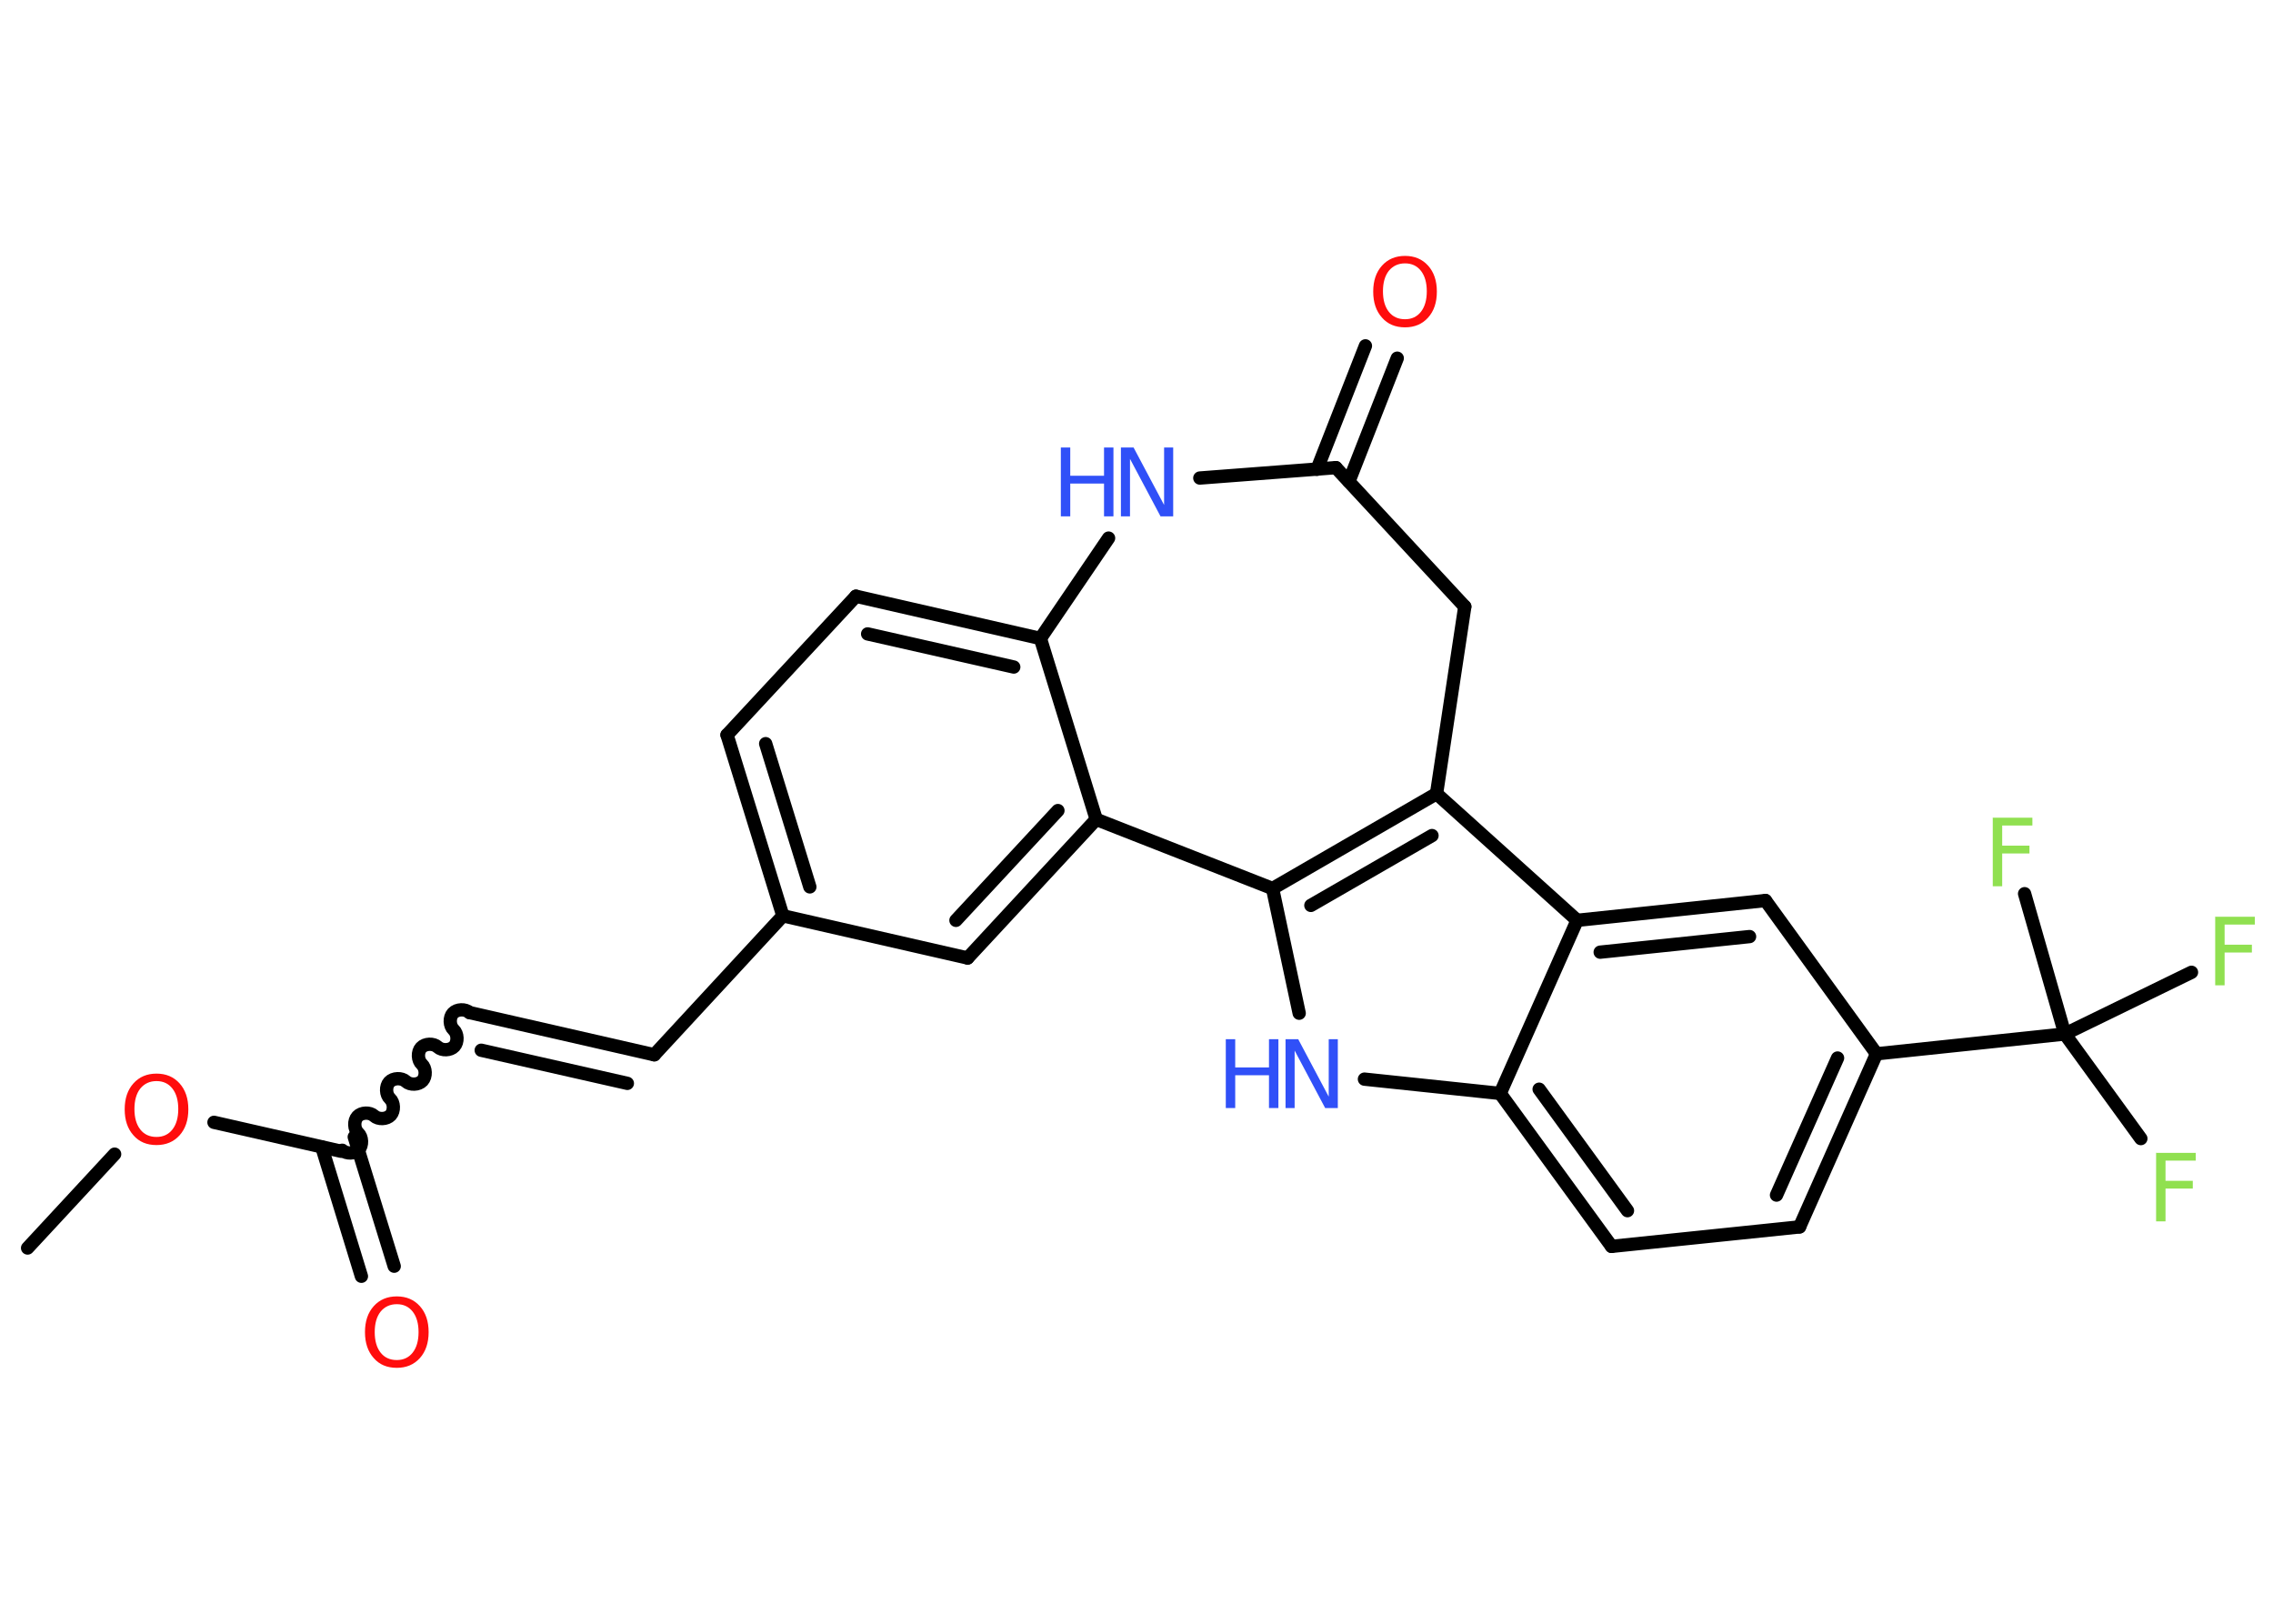<?xml version='1.0' encoding='UTF-8'?>
<!DOCTYPE svg PUBLIC "-//W3C//DTD SVG 1.1//EN" "http://www.w3.org/Graphics/SVG/1.1/DTD/svg11.dtd">
<svg version='1.2' xmlns='http://www.w3.org/2000/svg' xmlns:xlink='http://www.w3.org/1999/xlink' width='70.0mm' height='50.0mm' viewBox='0 0 70.0 50.0'>
  <desc>Generated by the Chemistry Development Kit (http://github.com/cdk)</desc>
  <g stroke-linecap='round' stroke-linejoin='round' stroke='#000000' stroke-width='.41' fill='#3050F8'>
    <rect x='.0' y='.0' width='70.0' height='50.0' fill='#FFFFFF' stroke='none'/>
    <g id='mol1' class='mol'>
      <line id='mol1bnd1' class='bond' x1='.85' y1='38.43' x2='3.53' y2='35.54'/>
      <line id='mol1bnd2' class='bond' x1='6.59' y1='34.56' x2='10.5' y2='35.45'/>
      <g id='mol1bnd3' class='bond'>
        <line x1='10.91' y1='35.01' x2='12.14' y2='38.99'/>
        <line x1='9.91' y1='35.32' x2='11.13' y2='39.3'/>
      </g>
      <path id='mol1bnd4' class='bond' d='M14.46 31.18c-.13 -.12 -.39 -.11 -.51 .02c-.12 .13 -.11 .39 .02 .51c.13 .12 .14 .38 .02 .51c-.12 .13 -.38 .14 -.51 .02c-.13 -.12 -.39 -.11 -.51 .02c-.12 .13 -.11 .39 .02 .51c.13 .12 .14 .38 .02 .51c-.12 .13 -.38 .14 -.51 .02c-.13 -.12 -.39 -.11 -.51 .02c-.12 .13 -.11 .39 .02 .51c.13 .12 .14 .38 .02 .51c-.12 .13 -.38 .14 -.51 .02c-.13 -.12 -.39 -.11 -.51 .02c-.12 .13 -.11 .39 .02 .51c.13 .12 .14 .38 .02 .51c-.12 .13 -.38 .14 -.51 .02' fill='none' stroke='#000000' stroke-width='.41'/>
      <g id='mol1bnd5' class='bond'>
        <line x1='14.46' y1='31.18' x2='20.15' y2='32.48'/>
        <line x1='14.82' y1='32.34' x2='19.32' y2='33.36'/>
      </g>
      <line id='mol1bnd6' class='bond' x1='20.15' y1='32.48' x2='24.11' y2='28.2'/>
      <g id='mol1bnd7' class='bond'>
        <line x1='22.39' y1='22.63' x2='24.11' y2='28.2'/>
        <line x1='23.58' y1='22.9' x2='24.94' y2='27.31'/>
      </g>
      <line id='mol1bnd8' class='bond' x1='22.39' y1='22.63' x2='26.36' y2='18.36'/>
      <g id='mol1bnd9' class='bond'>
        <line x1='32.04' y1='19.66' x2='26.36' y2='18.36'/>
        <line x1='31.22' y1='20.54' x2='26.72' y2='19.52'/>
      </g>
      <line id='mol1bnd10' class='bond' x1='32.04' y1='19.66' x2='33.76' y2='25.23'/>
      <g id='mol1bnd11' class='bond'>
        <line x1='29.8' y1='29.5' x2='33.76' y2='25.23'/>
        <line x1='29.44' y1='28.34' x2='32.58' y2='24.96'/>
      </g>
      <line id='mol1bnd12' class='bond' x1='24.11' y1='28.2' x2='29.8' y2='29.5'/>
      <line id='mol1bnd13' class='bond' x1='33.76' y1='25.23' x2='39.19' y2='27.36'/>
      <line id='mol1bnd14' class='bond' x1='39.19' y1='27.36' x2='40.01' y2='31.2'/>
      <line id='mol1bnd15' class='bond' x1='42.02' y1='33.23' x2='46.2' y2='33.67'/>
      <g id='mol1bnd16' class='bond'>
        <line x1='46.2' y1='33.67' x2='49.63' y2='38.38'/>
        <line x1='47.4' y1='33.54' x2='50.12' y2='37.28'/>
      </g>
      <line id='mol1bnd17' class='bond' x1='49.63' y1='38.38' x2='55.42' y2='37.78'/>
      <g id='mol1bnd18' class='bond'>
        <line x1='55.42' y1='37.78' x2='57.79' y2='32.45'/>
        <line x1='54.71' y1='36.8' x2='56.59' y2='32.58'/>
      </g>
      <line id='mol1bnd19' class='bond' x1='57.79' y1='32.45' x2='63.59' y2='31.84'/>
      <line id='mol1bnd20' class='bond' x1='63.59' y1='31.84' x2='65.93' y2='35.06'/>
      <line id='mol1bnd21' class='bond' x1='63.59' y1='31.84' x2='67.49' y2='29.94'/>
      <line id='mol1bnd22' class='bond' x1='63.59' y1='31.84' x2='62.35' y2='27.52'/>
      <line id='mol1bnd23' class='bond' x1='57.79' y1='32.45' x2='54.37' y2='27.73'/>
      <g id='mol1bnd24' class='bond'>
        <line x1='54.37' y1='27.73' x2='48.57' y2='28.34'/>
        <line x1='53.88' y1='28.84' x2='49.28' y2='29.32'/>
      </g>
      <line id='mol1bnd25' class='bond' x1='46.2' y1='33.67' x2='48.57' y2='28.34'/>
      <line id='mol1bnd26' class='bond' x1='48.57' y1='28.34' x2='44.24' y2='24.44'/>
      <g id='mol1bnd27' class='bond'>
        <line x1='44.24' y1='24.44' x2='39.19' y2='27.36'/>
        <line x1='44.1' y1='25.73' x2='40.37' y2='27.88'/>
      </g>
      <line id='mol1bnd28' class='bond' x1='44.24' y1='24.44' x2='45.11' y2='18.68'/>
      <line id='mol1bnd29' class='bond' x1='45.11' y1='18.68' x2='41.14' y2='14.4'/>
      <g id='mol1bnd30' class='bond'>
        <line x1='40.56' y1='14.45' x2='42.05' y2='10.65'/>
        <line x1='41.54' y1='14.83' x2='43.03' y2='11.03'/>
      </g>
      <line id='mol1bnd31' class='bond' x1='41.14' y1='14.4' x2='36.95' y2='14.72'/>
      <line id='mol1bnd32' class='bond' x1='32.04' y1='19.66' x2='34.14' y2='16.57'/>
      <path id='mol1atm2' class='atom' d='M4.82 33.29q-.31 .0 -.5 .23q-.18 .23 -.18 .63q.0 .4 .18 .63q.18 .23 .5 .23q.31 .0 .49 -.23q.18 -.23 .18 -.63q.0 -.4 -.18 -.63q-.18 -.23 -.49 -.23zM4.82 33.06q.44 .0 .71 .3q.27 .3 .27 .8q.0 .5 -.27 .8q-.27 .3 -.71 .3q-.45 .0 -.71 -.3q-.27 -.3 -.27 -.8q.0 -.5 .27 -.8q.27 -.3 .71 -.3z' stroke='none' fill='#FF0D0D'/>
      <path id='mol1atm4' class='atom' d='M12.22 40.16q-.31 .0 -.5 .23q-.18 .23 -.18 .63q.0 .4 .18 .63q.18 .23 .5 .23q.31 .0 .49 -.23q.18 -.23 .18 -.63q.0 -.4 -.18 -.63q-.18 -.23 -.49 -.23zM12.22 39.92q.44 .0 .71 .3q.27 .3 .27 .8q.0 .5 -.27 .8q-.27 .3 -.71 .3q-.45 .0 -.71 -.3q-.27 -.3 -.27 -.8q.0 -.5 .27 -.8q.27 -.3 .71 -.3z' stroke='none' fill='#FF0D0D'/>
      <g id='mol1atm14' class='atom'>
        <path d='M39.6 32.0h.38l.94 1.77v-1.77h.28v2.12h-.39l-.94 -1.77v1.77h-.28v-2.12z' stroke='none'/>
        <path d='M37.75 32.0h.29v.87h1.04v-.87h.29v2.12h-.29v-1.01h-1.04v1.01h-.29v-2.12z' stroke='none'/>
      </g>
      <path id='mol1atm20' class='atom' d='M66.41 35.5h1.21v.24h-.93v.62h.84v.24h-.84v1.01h-.29v-2.12z' stroke='none' fill='#90E050'/>
      <path id='mol1atm21' class='atom' d='M68.23 28.23h1.21v.24h-.93v.62h.84v.24h-.84v1.01h-.29v-2.12z' stroke='none' fill='#90E050'/>
      <path id='mol1atm22' class='atom' d='M61.38 25.18h1.21v.24h-.93v.62h.84v.24h-.84v1.01h-.29v-2.12z' stroke='none' fill='#90E050'/>
      <path id='mol1atm28' class='atom' d='M43.27 8.11q-.31 .0 -.5 .23q-.18 .23 -.18 .63q.0 .4 .18 .63q.18 .23 .5 .23q.31 .0 .49 -.23q.18 -.23 .18 -.63q.0 -.4 -.18 -.63q-.18 -.23 -.49 -.23zM43.27 7.88q.44 .0 .71 .3q.27 .3 .27 .8q.0 .5 -.27 .8q-.27 .3 -.71 .3q-.45 .0 -.71 -.3q-.27 -.3 -.27 -.8q.0 -.5 .27 -.8q.27 -.3 .71 -.3z' stroke='none' fill='#FF0D0D'/>
      <g id='mol1atm29' class='atom'>
        <path d='M34.53 13.78h.38l.94 1.77v-1.77h.28v2.12h-.39l-.94 -1.77v1.77h-.28v-2.12z' stroke='none'/>
        <path d='M32.67 13.78h.29v.87h1.04v-.87h.29v2.12h-.29v-1.01h-1.04v1.01h-.29v-2.12z' stroke='none'/>
      </g>
    </g>
  </g>
</svg>
